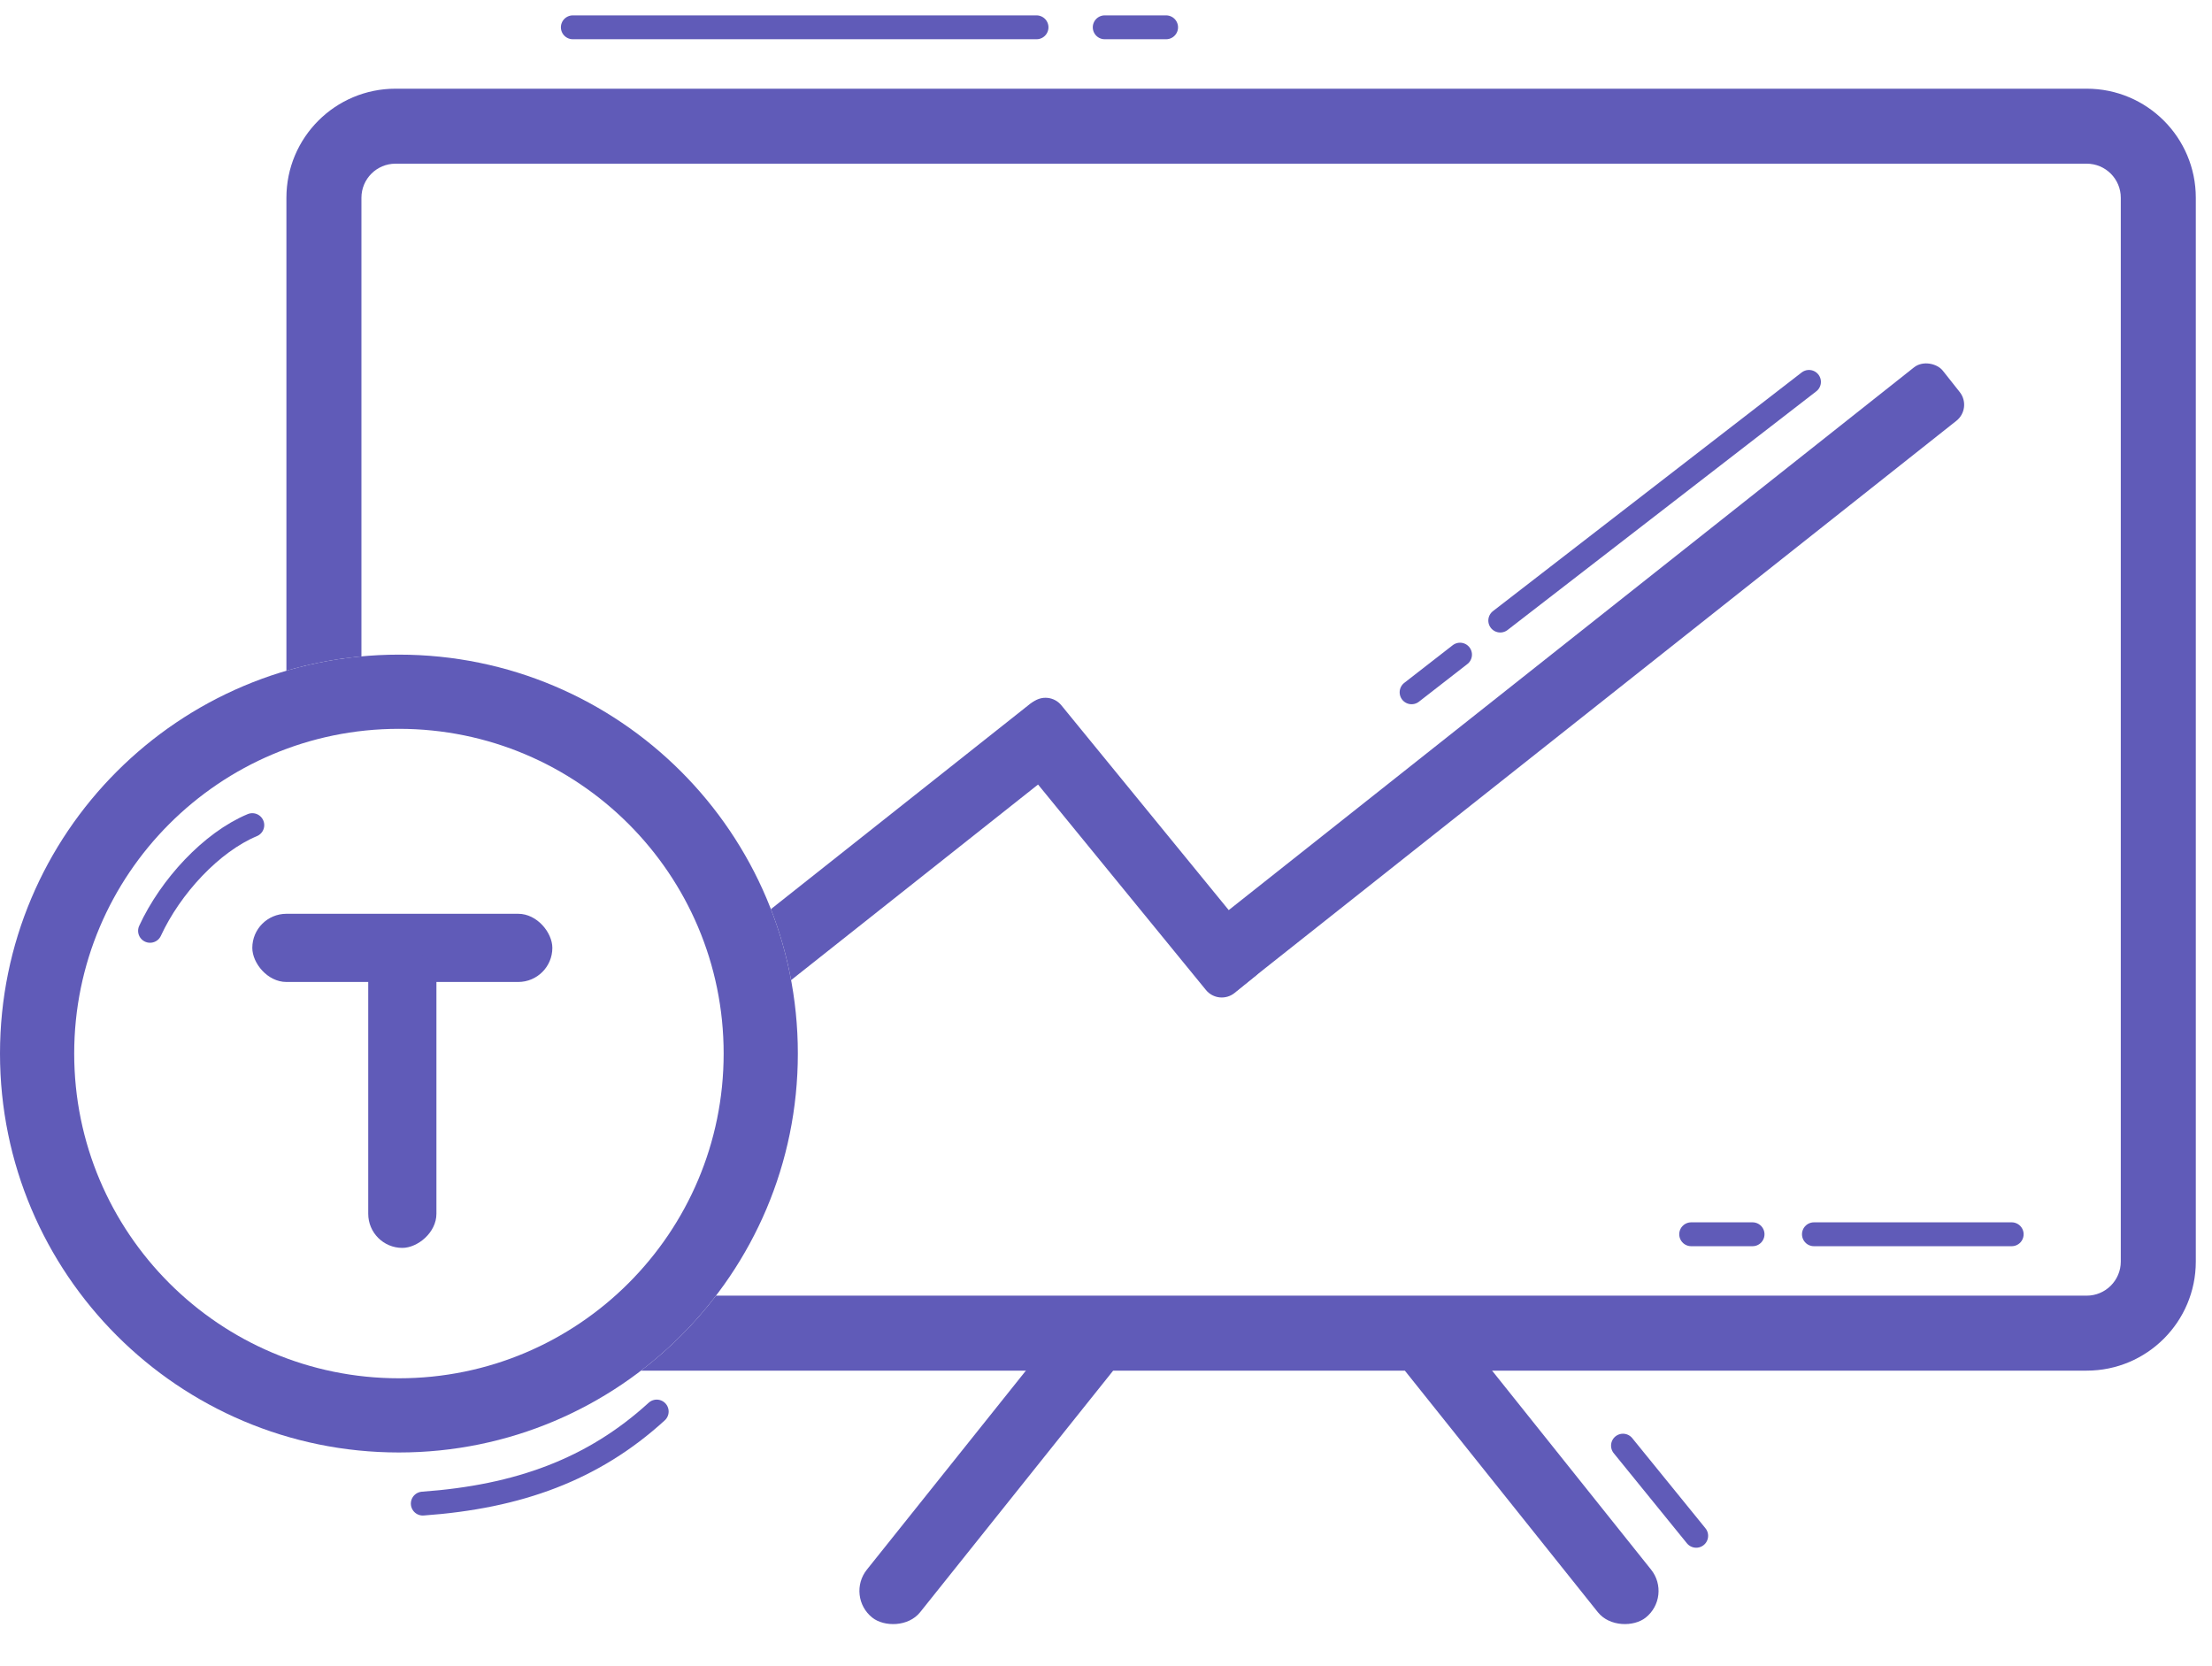 <svg width="81" height="61" viewBox="0 0 81 61" fill="none" xmlns="http://www.w3.org/2000/svg">
<path d="M20.976 1L37.956 1" stroke="#605BB8" stroke-width="0.874" stroke-linecap="round"/>
<path d="M54.937 22.725L66.242 13.985" stroke="#605BB8" stroke-width="0.874" stroke-linecap="round"/>
<path d="M40.453 1L42.701 1" stroke="#605BB8" stroke-width="0.874" stroke-linecap="round"/>
<path d="M51.69 25.352L53.464 23.973" stroke="#605BB8" stroke-width="0.874" stroke-linecap="round"/>
<path d="M66.423 45.199L73.665 45.199" stroke="#605BB8" stroke-width="0.874" stroke-linecap="round"/>
<path d="M61.928 45.199L64.176 45.199" stroke="#605BB8" stroke-width="0.874" stroke-linecap="round"/>
<path d="M9.239 30.216C7.741 30.841 6.243 32.464 5.494 34.087" stroke="#605BB8" stroke-width="0.874" stroke-linecap="round"/>
<path d="M24.048 51.691C21.725 53.814 18.978 54.813 15.482 55.062" stroke="#605BB8" stroke-width="0.874" stroke-linecap="round"/>
<path d="M59.431 52.94L62.112 56.241" stroke="#605BB8" stroke-width="0.874" stroke-linecap="round"/>
<rect x="30.964" y="58.456" width="13.774" height="2.497" rx="1.249" transform="rotate(-51.374 30.964 58.456)" fill="#605BB8"/>
<rect width="13.774" height="2.497" rx="1.249" transform="matrix(-0.624 -0.781 -0.781 0.624 61.24 58.456)" fill="#605BB8"/>
<rect x="43.2" y="34.749" width="35.051" height="2.497" rx="0.749" transform="rotate(-38.38 43.2 34.749)" fill="#605BB8"/>
<path d="M37.811 25.722C38.132 25.46 38.604 25.508 38.865 25.828L46.093 34.673C46.354 34.994 46.307 35.466 45.986 35.727L45.213 36.359C44.892 36.621 44.421 36.574 44.159 36.253L36.932 27.408C36.67 27.088 36.717 26.616 37.038 26.354L37.811 25.722Z" fill="#605BB8"/>
<path d="M29.216 38.581C29.216 46.649 22.676 53.19 14.608 53.19C6.54 53.19 0 46.649 0 38.581C0 30.514 6.54 23.973 14.608 23.973C22.676 23.973 29.216 30.514 29.216 38.581ZM2.717 38.581C2.717 45.149 8.041 50.473 14.608 50.473C21.175 50.473 26.499 45.149 26.499 38.581C26.499 32.014 21.175 26.69 14.608 26.69C8.041 26.69 2.717 32.014 2.717 38.581Z" fill="#605BB8"/>
<path fill-rule="evenodd" clip-rule="evenodd" d="M28.229 33.293C28.553 34.125 28.802 34.994 28.969 35.892L39.268 27.735C39.592 27.478 39.647 27.007 39.39 26.683L38.77 25.9C38.513 25.576 38.042 25.521 37.717 25.778L28.229 33.293Z" fill="#605BB8"/>
<path fill-rule="evenodd" clip-rule="evenodd" d="M14.483 5.994H76.412C77.101 5.994 77.66 6.553 77.66 7.243V46.198C77.66 46.888 77.101 47.447 76.412 47.447H26.22C25.43 48.479 24.506 49.404 23.473 50.193H76.412C78.618 50.193 80.407 48.404 80.407 46.198V7.243C80.407 5.036 78.618 3.248 76.412 3.248H14.483C12.277 3.248 10.488 5.036 10.488 7.243V24.563C11.371 24.303 12.29 24.125 13.235 24.037V7.243C13.235 6.553 13.794 5.994 14.483 5.994Z" fill="#605BB8"/>
<rect x="9.239" y="33.463" width="10.987" height="2.497" rx="1.249" fill="#605BB8"/>
<rect x="15.981" y="34.711" width="10.987" height="2.497" rx="1.249" transform="rotate(90 15.981 34.711)" fill="#605BB8"/>
</svg>
